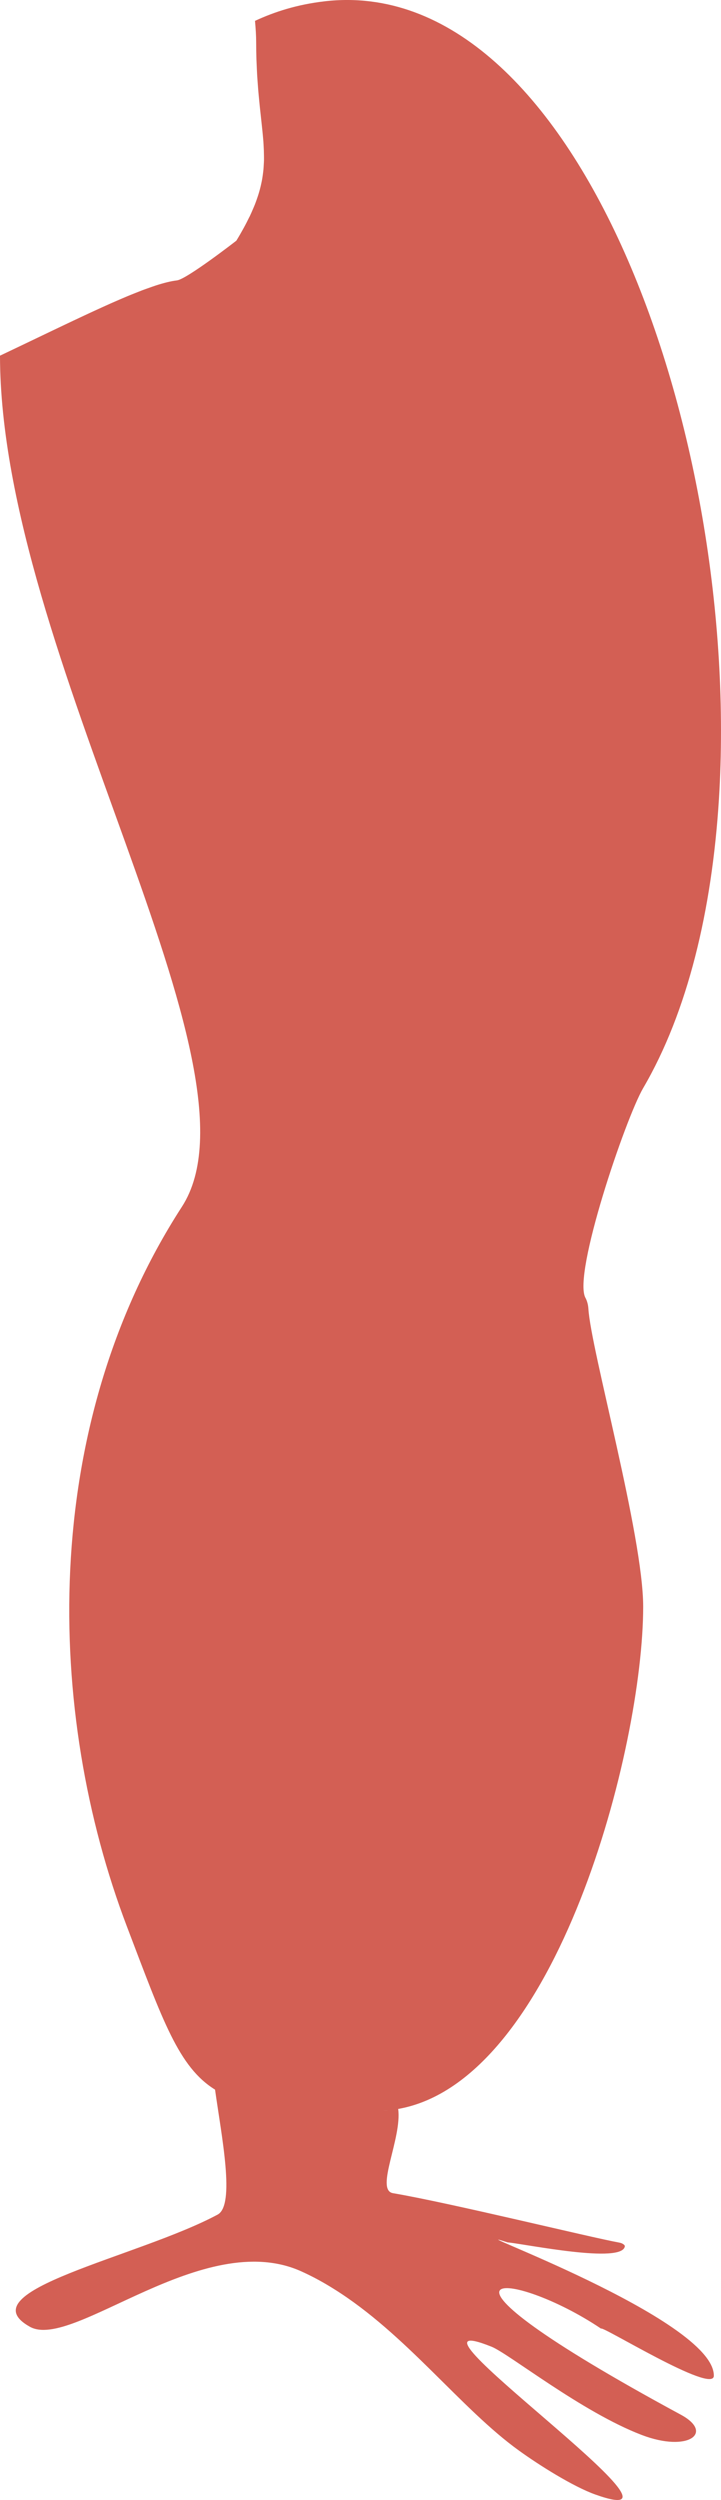 <?xml version="1.0" encoding="utf-8"?>
<!-- Generator: Adobe Illustrator 17.0.0, SVG Export Plug-In . SVG Version: 6.00 Build 0)  -->
<!DOCTYPE svg PUBLIC "-//W3C//DTD SVG 1.1 Basic//EN" "http://www.w3.org/Graphics/SVG/1.1/DTD/svg11-basic.dtd">
<svg version="1.1" baseProfile="basic" id="Слой_1"
	 xmlns="http://www.w3.org/2000/svg" xmlns:xlink="http://www.w3.org/1999/xlink" x="0px" y="0px" width="58.508px"
	 height="202.626px" viewBox="0 0 58.508 202.626" xml:space="preserve">
<path fill="#D35F54" d="M58.338,64.802c1.853-29.567-11.591-67.07-32.005-64.695c-2.223,0.259-4.044,0.844-5.64,1.584
	c0.059,0.644,0.094,1.225,0.094,1.712c0,0.498,0.009,0.968,0.023,1.419c0.005,0.152,0.013,0.292,0.019,0.439
	c0.012,0.293,0.024,0.584,0.041,0.859c0.009,0.156,0.02,0.303,0.031,0.454c0.018,0.253,0.036,0.505,0.056,0.744
	c0.012,0.137,0.024,0.27,0.036,0.402c0.023,0.251,0.047,0.499,0.071,0.736c0.01,0.095,0.02,0.191,0.029,0.284
	c0.074,0.692,0.147,1.327,0.207,1.922c0.008,0.083,0.015,0.162,0.023,0.244c0.018,0.194,0.037,0.388,0.051,0.575
	c0.006,0.084,0.009,0.165,0.014,0.248c0.019,0.303,0.03,0.601,0.032,0.894c0.001,0.122,0.004,0.246,0.002,0.368
	c-0.003,0.128-0.013,0.256-0.02,0.383s-0.013,0.255-0.025,0.383c-0.012,0.127-0.031,0.255-0.047,0.383
	c-0.017,0.129-0.035,0.259-0.058,0.389c-0.023,0.129-0.051,0.261-0.08,0.393c-0.029,0.133-0.061,0.267-0.097,0.402
	c-0.035,0.133-0.074,0.269-0.116,0.406c-0.043,0.139-0.092,0.282-0.142,0.426c-0.049,0.14-0.099,0.28-0.156,0.424
	c-0.06,0.151-0.129,0.309-0.197,0.465c-0.063,0.145-0.124,0.288-0.196,0.438c-0.014,0.029-0.024,0.055-0.038,0.084
	c-0.002,0.001-0.004,0.001-0.006,0.001c-0.289,0.6-0.634,1.236-1.065,1.94c0,0-4.032,3.131-4.828,3.22
	c-0.477,0.055-1.06,0.201-1.727,0.417c-0.161,0.052-0.339,0.117-0.511,0.178c-0.185,0.065-0.367,0.128-0.564,0.202
	c-0.184,0.07-0.38,0.149-0.574,0.226c-0.208,0.083-0.415,0.165-0.634,0.256c-0.202,0.084-0.412,0.174-0.623,0.265
	c-0.234,0.101-0.469,0.202-0.713,0.311c-0.216,0.096-0.437,0.195-0.661,0.297c-0.26,0.118-0.524,0.238-0.795,0.363
	c-0.229,0.105-0.46,0.212-0.696,0.323c-0.291,0.136-0.587,0.275-0.888,0.417c-0.232,0.11-0.463,0.219-0.701,0.332
	c-0.372,0.177-0.75,0.357-1.136,0.541c-0.185,0.088-0.365,0.174-0.552,0.264c-0.567,0.271-1.145,0.548-1.739,0.832
	c-0.182,0.087-0.368,0.175-0.552,0.263C0.86,28.418,0.436,28.62,0,28.827C0.027,53.088,22.07,86.53,14.758,97.812
	c-11.611,17.936-11.063,40.992-4.453,58.35c2.911,7.636,4.192,11.379,7.155,13.209c-0.003-0.002-0.006-0.003-0.009-0.005
	c0.529,3.777,1.654,9.351,0.21,10.126c-6.46,3.461-20.458,6.171-15.239,9.091c3.481,1.956,14.064-8.099,22.046-4.481
	c0.909,0.411,1.768,0.88,2.608,1.406c5.874,3.654,10.327,9.733,15.049,13.12c1.616,1.167,4.384,2.913,6.188,3.555
	c10.027,3.572-17.888-15.777-8.411-11.976c1.406,0.571,7.317,5.29,12.166,7.145c3.77,1.444,5.919-0.165,3.177-1.642
	c-23.378-12.636-13.673-11.829-6.467-6.972c0-0.302,9.126,5.354,9.149,3.821c0.061-4.61-21.767-12.443-16.746-10.816
	c1.522,0.147,9.34,1.762,9.525,0.313c0.01-0.078-0.156-0.24-0.461-0.295c-2.347-0.424-13.713-3.216-18.355-4.004
	c-1.475-0.251,0.744-4.465,0.422-6.827c12.896-2.278,19.881-29.358,19.881-40.71c0-5.745-4.25-20.842-4.446-24.143
	c-0.025-0.415-0.15-0.727-0.237-0.883c-1.056-1.904,3.262-14.577,4.683-17.006C55.805,82.014,57.775,73.774,58.338,64.802
	 M30.794,171.087c0.248-0.006,0.492-0.024,0.736-0.048C31.287,171.067,31.041,171.079,30.794,171.087z"/>
</svg>
